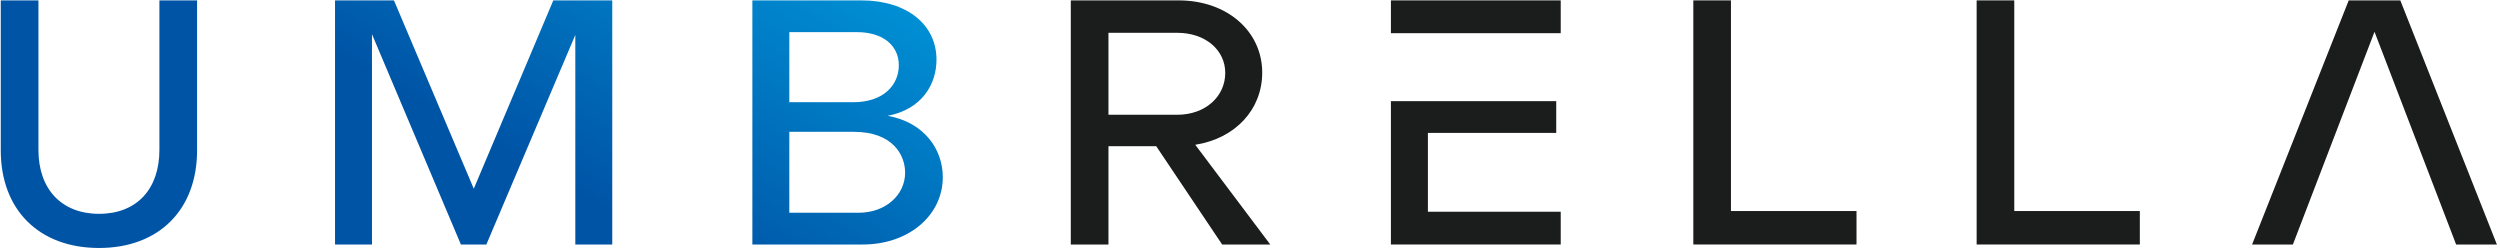 <svg xmlns="http://www.w3.org/2000/svg" viewBox="0 0 718 72" width="718" height="72">
	<defs>
		<linearGradient id="grd1" gradientUnits="userSpaceOnUse"  x1="87.715" y1="110.626" x2="177.459" y2="-44.814">
			<stop offset="0" stop-color="#0054a6"  />
			<stop offset="0.485" stop-color="#0054a6"  />
			<stop offset="1" stop-color="#008fd4"  />
			<stop offset="1" stop-color="#008fd4"  />
		</linearGradient>
		<clipPath clipPathUnits="userSpaceOnUse" id="cp1">
			<path d="M-497 -631L836.33 -631L836.33 702.33L-497 702.33L-497 -631Z" />
		</clipPath>
	</defs>
	<style>
		tspan { white-space:pre }
		.shp0 { fill: url(#grd1) } 
		.shp1 { fill: #1b1d1d } 
	</style>
	<g id="g10">
		<g id="g12">
			<g id="g14">
				<g id="g20">
					<g id="g22">
						<path id="path34" fill-rule="evenodd" class="shp0" d="M247.33 0.11C260.55 0.11 268.96 7.12 268.96 17.14C268.96 24.15 264.85 31.36 254.94 33.26C265.56 35.17 270.77 42.98 270.77 50.88C270.77 61.9 260.95 70.22 247.82 70.22L216.08 70.22L216.08 0.11L247.33 0.11ZM226.69 29.36L245.02 29.36C253.83 29.36 258.14 24.35 258.14 18.74C258.14 13.04 253.54 9.23 246.13 9.23L226.69 9.23L226.69 29.36ZM226.69 61.1L246.62 61.1C254.34 61.1 259.95 56 259.95 49.59C259.95 44.47 256.34 37.86 245.22 37.86L226.69 37.86L226.69 61.1ZM175.84 0.11L175.84 70.22L165.23 70.22L165.23 10.03L139.68 70.22L132.37 70.22L106.83 9.82L106.83 70.22L96.22 70.22L96.22 0.11L113.14 0.11L136.07 54.2L158.91 0.11L175.84 0.11ZM56.6 0.11L56.6 43.18C56.6 60.3 45.58 71.22 28.46 71.22C11.24 71.22 0.22 60.3 0.22 43.18L0.22 0.11L11.04 0.11L11.04 43.07C11.04 54.29 17.65 61.41 28.46 61.41C39.28 61.41 45.78 54.29 45.78 43.07L45.78 0.11L56.6 0.11Z" />
					</g>
				</g>
			</g>
		</g>
		<g id="g36">
			<g id="Clip-Path: Clip-Path: g38" clip-path="url(#cp1)">
				<g id="Clip-Path: g38">
					<g id="g38">
						<g id="g44">
							<path id="path46" fill-rule="evenodd" class="shp1" d="M364.82 70.22L351 70.22L332.06 41.98L318.35 41.98L318.35 70.22L307.53 70.22L307.53 0.11L338.47 0.11C352.6 0.11 362.51 9.12 362.51 20.84C362.51 31.45 354.8 39.77 343.28 41.58L364.82 70.22ZM338.07 32.96C346.28 32.96 351.89 27.65 351.89 20.94C351.89 14.43 346.28 9.42 338.07 9.42L318.35 9.42L318.35 32.96L338.07 32.96Z" />
						</g>
						<path id="path48" class="shp1" d="M448.24 9.53L399.47 9.53L399.47 0.11L448.24 0.11L448.24 9.53Z" />
						<g id="g50">
							<path id="path52" class="shp1" d="M410.09 60.81L410.09 38.17L446.95 38.17L446.95 29.05L399.47 29.05L399.47 70.22L448.24 70.22L448.24 60.81L410.09 60.81Z" />
						</g>
						<g id="g54">
							<path id="path56" class="shp1" d="M497.13 60.61L497.13 0.11L486.32 0.11L486.32 70.22L533.19 70.22L533.19 60.61L497.13 60.61Z" />
						</g>
						<g id="g58">
							<path id="path60" class="shp1" d="M578.5 60.61L578.5 0.11L567.69 0.11L567.69 70.22L614.56 70.22L614.56 60.61L578.5 60.61Z" />
						</g>
						<g id="g62">
							<path id="path64" class="shp1" d="M689.37 0.11L674.55 0.11L646.8 70.22L658.52 70.22L681.96 9.13L705.4 70.22L717.11 70.22L689.37 0.11Z" />
						</g>
					</g>
				</g>
			</g>
		</g>
	</g>
</svg>